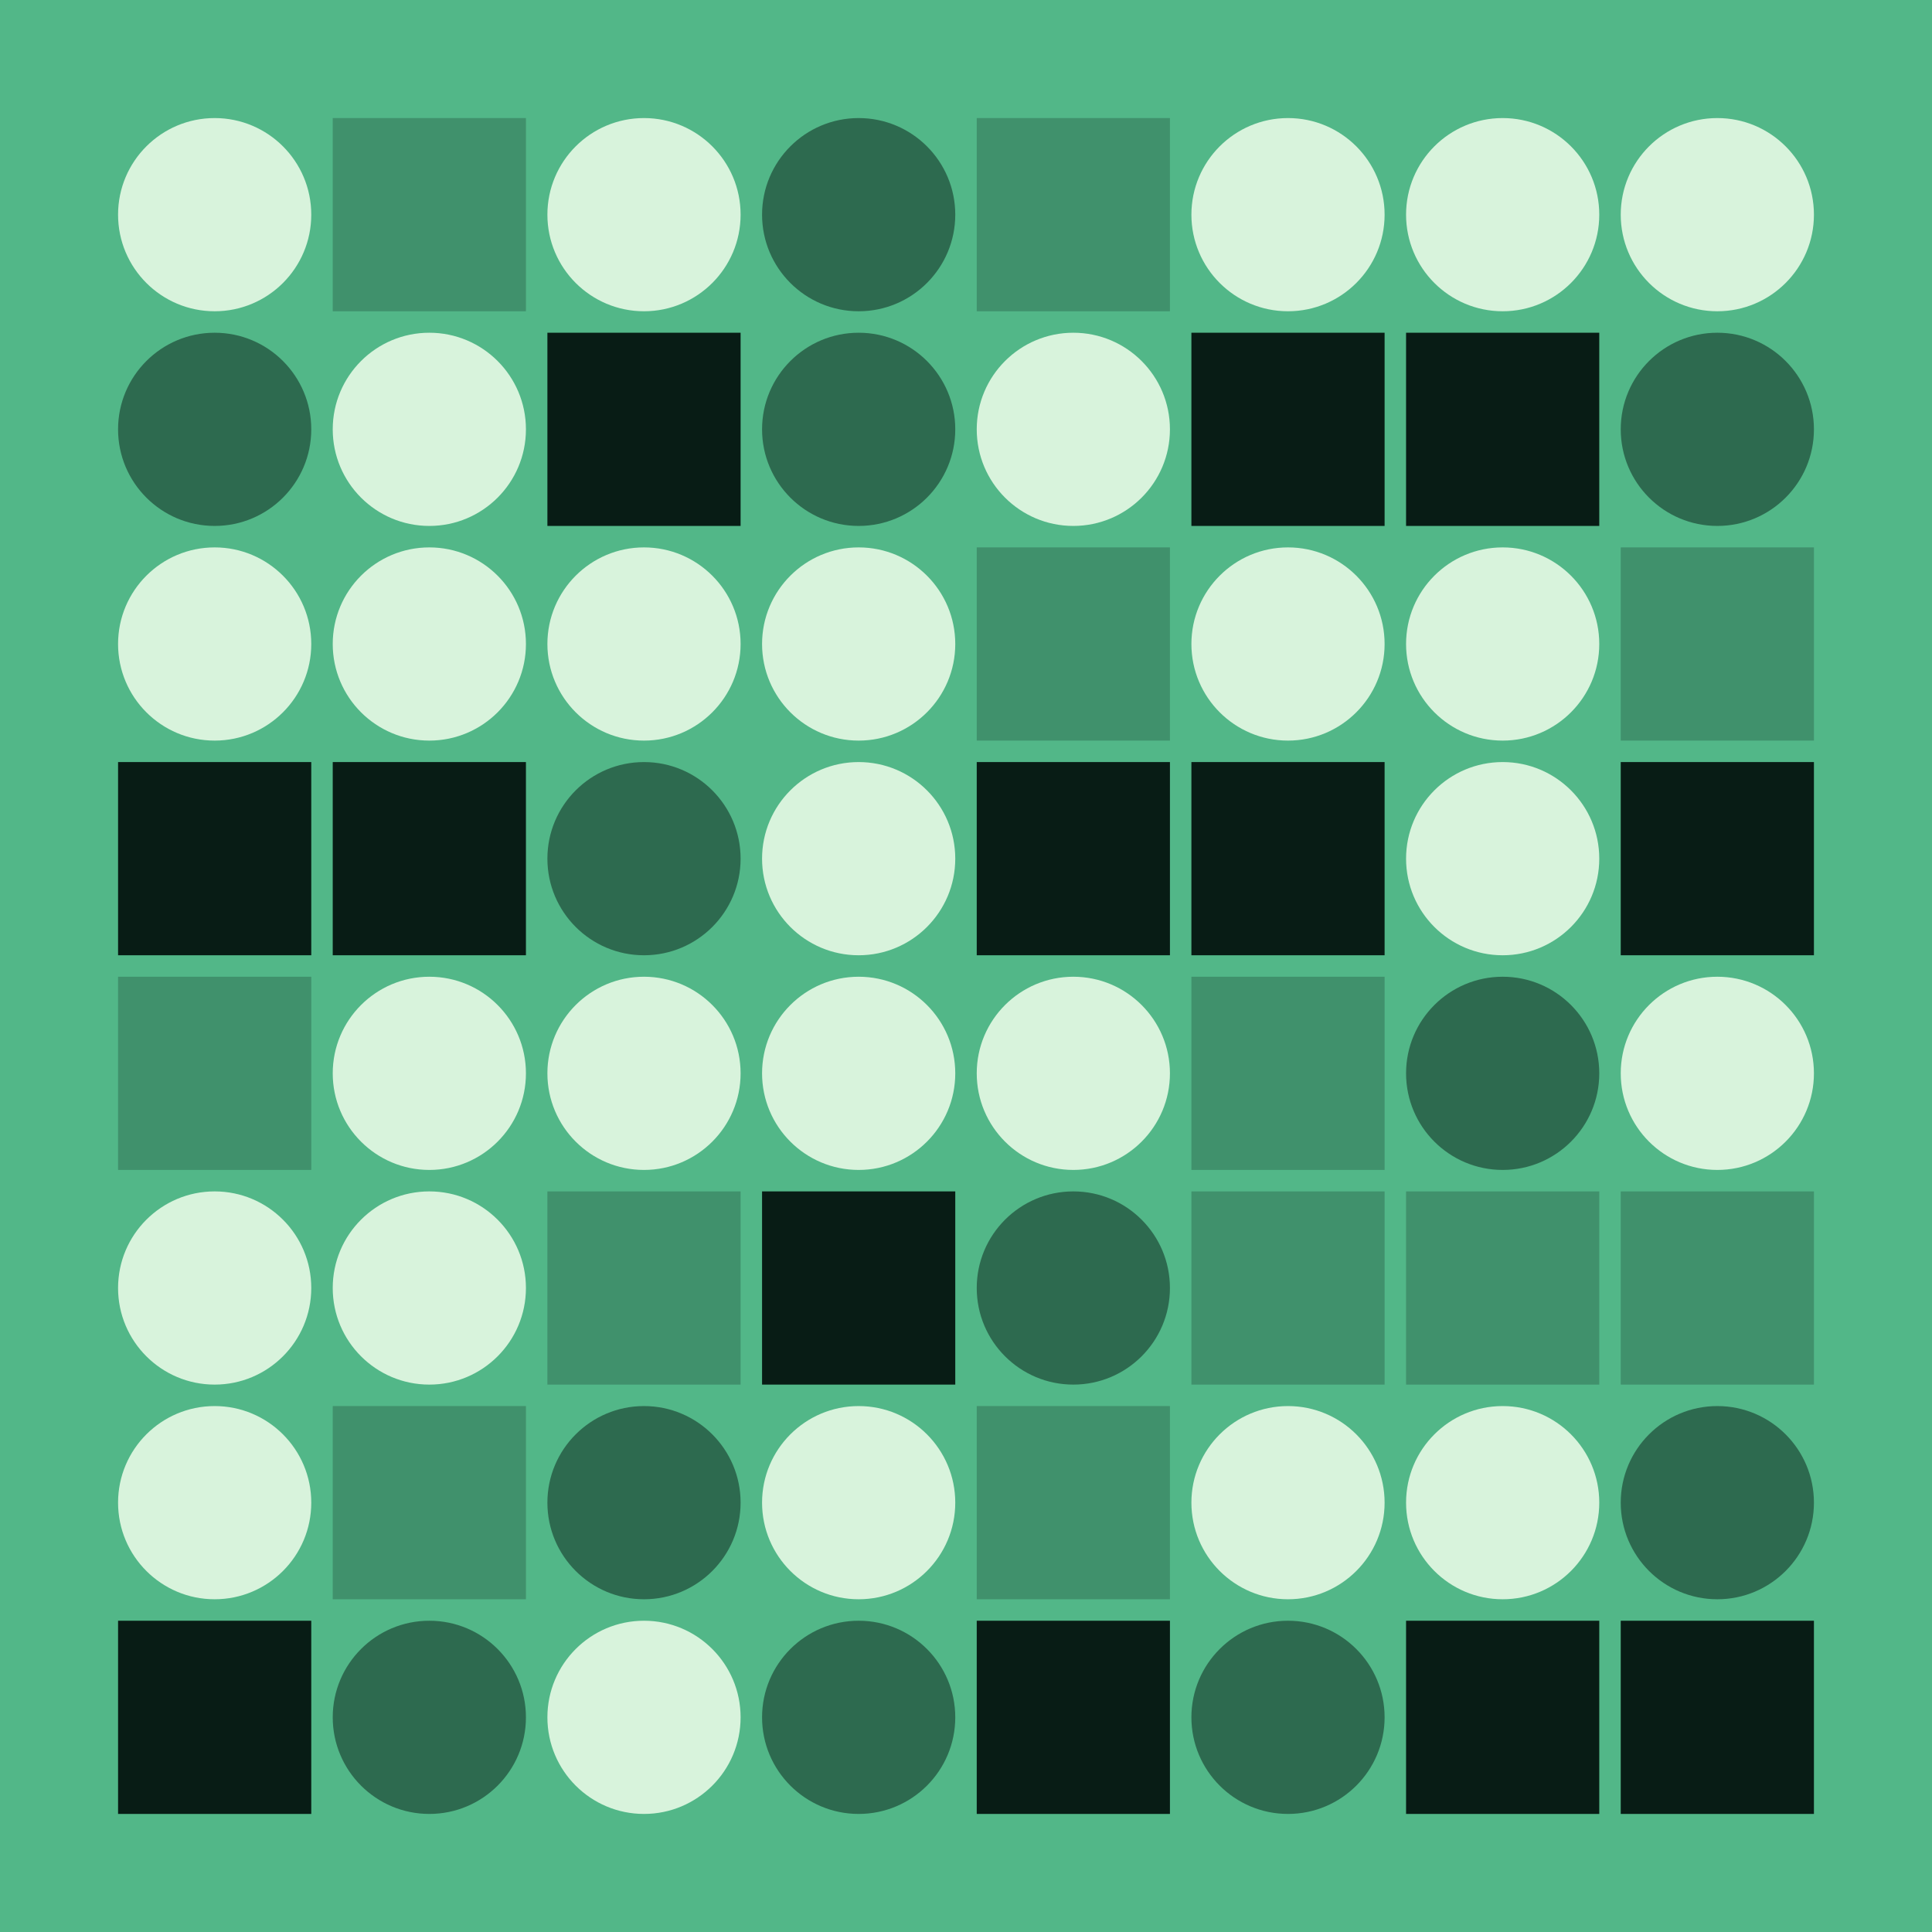 <svg width="360" height="360" xmlns="http://www.w3.org/2000/svg"><defs><animate id="aa" begin="0s"/><rect id="l0" width="36" height="36" fill="#081C15"></rect><circle id="d0" r="18" fill="#D8F3DC"></circle><rect id="b0" width="36" height="36" fill="#40916C"></rect><circle id="p0" r="18" fill="#2D6A4F"></circle></defs><rect width="100%" height="100%" fill="#52B788" /><use href="#d0" x="40" y="40" /><use href="#p0" x="40" y="80" /><use href="#d0" x="40" y="120" /><use href="#l0" x="22" y="142" /><use href="#b0" x="22" y="182" /><use href="#d0" x="40" y="240" /><use href="#d0" x="40" y="280" /><use href="#l0" x="22" y="302" /><use href="#b0" x="62" y="22" /><use href="#d0" x="80" y="80" /><use href="#d0" x="80" y="120" /><use href="#l0" x="62" y="142" /><use href="#d0" x="80" y="200" /><use href="#d0" x="80" y="240" /><use href="#b0" x="62" y="262" /><use href="#p0" x="80" y="320" /><use href="#d0" x="120" y="40" /><use href="#l0" x="102" y="62" /><use href="#d0" x="120" y="120" /><use href="#p0" x="120" y="160" /><use href="#d0" x="120" y="200" /><use href="#b0" x="102" y="222" /><use href="#p0" x="120" y="280" /><use href="#d0" x="120" y="320" /><use href="#p0" x="160" y="40" /><use href="#p0" x="160" y="80" /><use href="#d0" x="160" y="120" /><use href="#d0" x="160" y="160" /><use href="#d0" x="160" y="200" /><use href="#l0" x="142" y="222" /><use href="#d0" x="160" y="280" /><use href="#p0" x="160" y="320" /><use href="#b0" x="182" y="22" /><use href="#d0" x="200" y="80" /><use href="#b0" x="182" y="102" /><use href="#l0" x="182" y="142" /><use href="#d0" x="200" y="200" /><use href="#p0" x="200" y="240" /><use href="#b0" x="182" y="262" /><use href="#l0" x="182" y="302" /><use href="#d0" x="240" y="40" /><use href="#l0" x="222" y="62" /><use href="#d0" x="240" y="120" /><use href="#l0" x="222" y="142" /><use href="#b0" x="222" y="182" /><use href="#b0" x="222" y="222" /><use href="#d0" x="240" y="280" /><use href="#p0" x="240" y="320" /><use href="#d0" x="280" y="40" /><use href="#l0" x="262" y="62" /><use href="#d0" x="280" y="120" /><use href="#d0" x="280" y="160" /><use href="#p0" x="280" y="200" /><use href="#b0" x="262" y="222" /><use href="#d0" x="280" y="280" /><use href="#l0" x="262" y="302" /><use href="#d0" x="320" y="40" /><use href="#p0" x="320" y="80" /><use href="#b0" x="302" y="102" /><use href="#l0" x="302" y="142" /><use href="#d0" x="320" y="200" /><use href="#b0" x="302" y="222" /><use href="#p0" x="320" y="280" /><use href="#l0" x="302" y="302" /></svg>